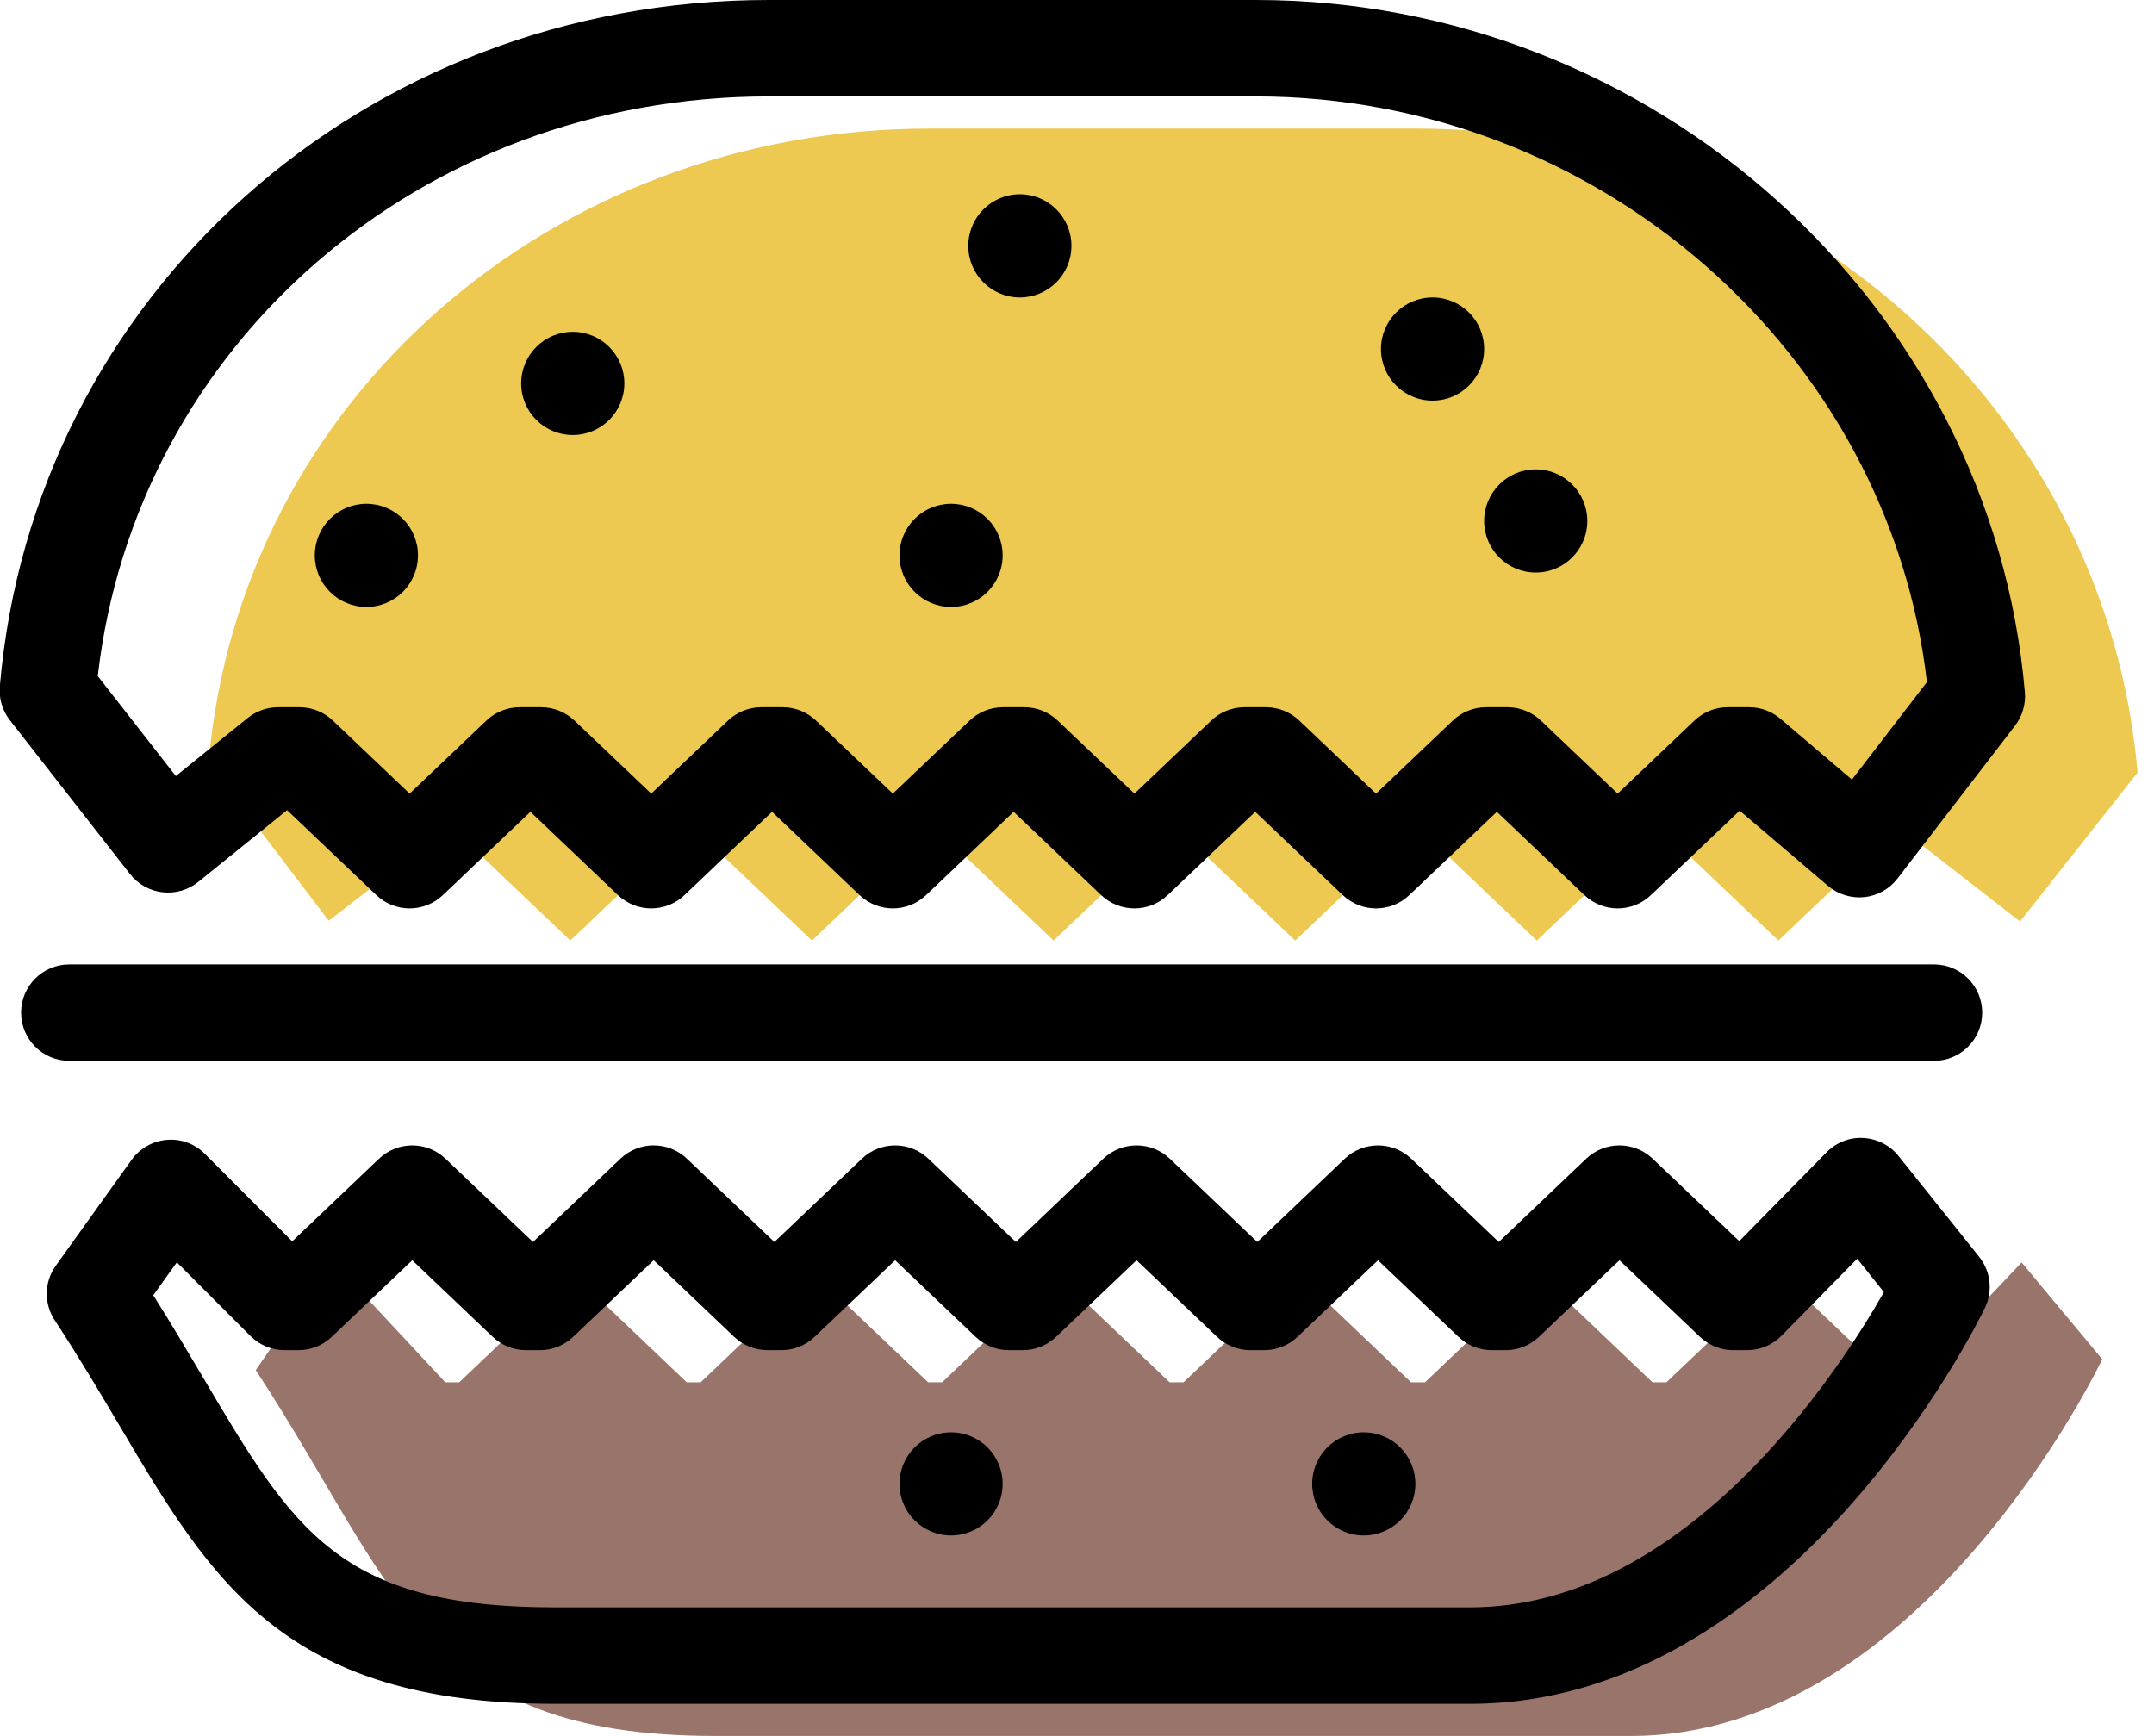 <svg xmlns="http://www.w3.org/2000/svg" xmlns:xlink="http://www.w3.org/1999/xlink" preserveAspectRatio="xMidYMid" width="67" height="54" viewBox="0 0 67 54">
  <defs>
    <style>

      .cls-3 {
        fill: #edc951;
      }

      .cls-4 {
        fill: #99746a;
      }

      .cls-5 {
        fill: #000000;
      }
    </style>
  </defs>
  <g id="group-42svg">
    <path d="M62.833,28.665 C62.833,28.665 66.489,24.034 66.489,24.034 C65.521,12.774 55.825,4.000 44.065,4.000 C44.065,4.000 28.913,4.000 28.913,4.000 C17.153,4.000 7.457,12.471 6.489,23.730 C6.489,23.730 10.226,28.641 10.226,28.641 C10.226,28.641 13.650,26.000 13.650,26.000 C13.650,26.000 14.317,26.000 14.317,26.000 C14.317,26.000 17.741,29.258 17.741,29.258 C17.741,29.258 21.165,26.000 21.165,26.000 C21.165,26.000 21.832,26.000 21.832,26.000 C21.832,26.000 25.256,29.258 25.256,29.258 C25.256,29.258 28.680,26.000 28.680,26.000 C28.680,26.000 29.347,26.000 29.347,26.000 C29.347,26.000 32.771,29.258 32.771,29.258 C32.771,29.258 36.196,26.000 36.196,26.000 C36.196,26.000 36.863,26.000 36.863,26.000 C36.863,26.000 40.287,29.258 40.287,29.258 C40.287,29.258 43.711,26.000 43.711,26.000 C43.711,26.000 44.378,26.000 44.378,26.000 C44.378,26.000 47.802,29.258 47.802,29.258 C47.802,29.258 51.226,26.000 51.226,26.000 C51.226,26.000 51.893,26.000 51.893,26.000 C51.893,26.000 55.317,29.258 55.317,29.258 C55.317,29.258 58.741,26.000 58.741,26.000 C58.741,26.000 59.408,26.000 59.408,26.000 C59.408,26.000 62.833,28.665 62.833,28.665 Z" id="path-1" class="cls-3" fill-rule="evenodd"/>
    <path d="M65.390,42.282 C65.390,42.282 62.883,39.272 62.883,39.272 C62.883,39.272 59.344,43.000 59.344,43.000 C59.344,43.000 58.911,43.000 58.911,43.000 C58.911,43.000 55.373,39.631 55.373,39.631 C55.373,39.631 51.834,43.000 51.834,43.000 C51.834,43.000 51.401,43.000 51.401,43.000 C51.401,43.000 47.863,39.631 47.863,39.631 C47.863,39.631 44.324,43.000 44.324,43.000 C44.324,43.000 43.891,43.000 43.891,43.000 C43.891,43.000 40.353,39.631 40.353,39.631 C40.353,39.631 36.814,43.000 36.814,43.000 C36.814,43.000 36.381,43.000 36.381,43.000 C36.381,43.000 32.843,39.631 32.843,39.631 C32.843,39.631 29.304,43.000 29.304,43.000 C29.304,43.000 28.871,43.000 28.871,43.000 C28.871,43.000 25.332,39.631 25.332,39.631 C25.332,39.631 21.794,43.000 21.794,43.000 C21.794,43.000 21.361,43.000 21.361,43.000 C21.361,43.000 17.823,39.631 17.823,39.631 C17.823,39.631 14.284,43.000 14.284,43.000 C14.284,43.000 13.851,43.000 13.851,43.000 C13.851,43.000 10.312,39.204 10.312,39.204 C10.312,39.204 7.955,42.620 7.955,42.620 C12.340,49.300 13.054,54.000 22.251,54.000 C22.251,54.000 50.726,54.000 50.726,54.000 C59.835,54.000 65.390,42.282 65.390,42.282 Z" id="path-2" class="cls-4" fill-rule="evenodd"/>
    <path d="M20.256,28.258 C19.884,28.258 19.512,28.120 19.222,27.845 C19.222,27.845 16.499,25.253 16.499,25.253 C16.499,25.253 13.775,27.845 13.775,27.845 C13.196,28.396 12.287,28.396 11.707,27.845 C11.707,27.845 8.930,25.202 8.930,25.202 C8.930,25.202 6.168,27.433 6.168,27.433 C5.856,27.686 5.458,27.801 5.055,27.756 C4.656,27.710 4.291,27.506 4.044,27.189 C4.044,27.189 0.307,22.403 0.307,22.403 C0.073,22.104 -0.038,21.729 -0.006,21.351 C1.041,9.179 11.324,-0.000 23.913,-0.000 C23.913,-0.000 39.065,-0.000 39.065,-0.000 C51.439,-0.000 61.945,9.457 62.983,21.531 C63.015,21.904 62.906,22.276 62.678,22.573 C62.678,22.573 59.021,27.329 59.021,27.329 C58.771,27.655 58.398,27.864 57.990,27.907 C57.585,27.948 57.173,27.824 56.860,27.557 C56.860,27.557 54.112,25.218 54.112,25.218 C54.112,25.218 51.351,27.845 51.351,27.845 C50.772,28.396 49.863,28.396 49.284,27.845 C49.284,27.845 46.560,25.253 46.560,25.253 C46.560,25.253 43.836,27.845 43.836,27.845 C43.257,28.396 42.348,28.396 41.768,27.845 C41.768,27.845 39.044,25.253 39.044,25.253 C39.044,25.253 36.320,27.845 36.320,27.845 C35.741,28.396 34.832,28.396 34.252,27.845 C34.252,27.845 31.529,25.253 31.529,25.253 C31.529,25.253 28.805,27.845 28.805,27.845 C28.226,28.396 27.317,28.396 26.738,27.845 C26.738,27.845 24.014,25.253 24.014,25.253 C24.014,25.253 21.290,27.845 21.290,27.845 C21.001,28.120 20.628,28.258 20.256,28.258 ZM23.680,22.000 C23.680,22.000 24.347,22.000 24.347,22.000 C24.732,22.000 25.102,22.148 25.381,22.413 C25.381,22.413 27.771,24.687 27.771,24.687 C27.771,24.687 30.162,22.413 30.162,22.413 C30.441,22.148 30.811,22.000 31.196,22.000 C31.196,22.000 31.863,22.000 31.863,22.000 C32.248,22.000 32.618,22.148 32.897,22.413 C32.897,22.413 35.287,24.687 35.287,24.687 C35.287,24.687 37.677,22.413 37.677,22.413 C37.956,22.148 38.326,22.000 38.711,22.000 C38.711,22.000 39.378,22.000 39.378,22.000 C39.763,22.000 40.133,22.148 40.412,22.413 C40.412,22.413 42.802,24.687 42.802,24.687 C42.802,24.687 45.192,22.413 45.192,22.413 C45.471,22.148 45.841,22.000 46.226,22.000 C46.226,22.000 46.893,22.000 46.893,22.000 C47.278,22.000 47.648,22.148 47.927,22.413 C47.927,22.413 50.317,24.687 50.317,24.687 C50.317,24.687 52.707,22.413 52.707,22.413 C52.986,22.148 53.356,22.000 53.741,22.000 C53.741,22.000 54.408,22.000 54.408,22.000 C54.765,22.000 55.109,22.127 55.380,22.358 C55.380,22.358 57.604,24.251 57.604,24.251 C57.604,24.251 59.937,21.217 59.937,21.217 C58.755,10.955 49.699,3.000 39.065,3.000 C39.065,3.000 23.913,3.000 23.913,3.000 C13.095,3.000 4.225,10.711 3.041,21.031 C3.041,21.031 5.470,24.141 5.470,24.141 C5.470,24.141 7.707,22.333 7.707,22.333 C7.974,22.118 8.307,22.000 8.650,22.000 C8.650,22.000 9.317,22.000 9.317,22.000 C9.702,22.000 10.072,22.148 10.351,22.413 C10.351,22.413 12.741,24.687 12.741,24.687 C12.741,24.687 15.131,22.413 15.131,22.413 C15.410,22.148 15.780,22.000 16.165,22.000 C16.165,22.000 16.832,22.000 16.832,22.000 C17.217,22.000 17.588,22.148 17.867,22.413 C17.867,22.413 20.256,24.687 20.256,24.687 C20.256,24.687 22.646,22.413 22.646,22.413 C22.925,22.148 23.295,22.000 23.680,22.000 Z" id="path-3" class="cls-5" fill-rule="evenodd"/>
    <path d="M45.727,53.000 C45.727,53.000 17.251,53.000 17.251,53.000 C8.836,53.000 6.582,49.189 3.727,44.364 C3.105,43.314 2.463,42.229 1.701,41.068 C1.361,40.550 1.374,39.875 1.736,39.372 C1.736,39.372 4.093,36.080 4.093,36.080 C4.350,35.722 4.751,35.495 5.190,35.459 C5.630,35.419 6.063,35.582 6.374,35.895 C6.374,35.895 9.089,38.615 9.089,38.615 C9.089,38.615 11.789,36.045 11.789,36.045 C12.368,35.493 13.278,35.494 13.857,36.045 C13.857,36.045 16.578,38.635 16.578,38.635 C16.578,38.635 19.298,36.045 19.298,36.045 C19.876,35.493 20.787,35.492 21.367,36.045 C21.367,36.045 24.087,38.635 24.087,38.635 C24.087,38.635 26.809,36.045 26.809,36.045 C27.388,35.493 28.298,35.494 28.877,36.045 C28.877,36.045 31.598,38.635 31.598,38.635 C31.598,38.635 34.318,36.045 34.318,36.045 C34.897,35.493 35.808,35.493 36.387,36.045 C36.387,36.045 39.108,38.635 39.108,38.635 C39.108,38.635 41.829,36.045 41.829,36.045 C42.408,35.493 43.318,35.494 43.897,36.045 C43.897,36.045 46.618,38.635 46.618,38.635 C46.618,38.635 49.338,36.045 49.338,36.045 C49.917,35.493 50.828,35.493 51.407,36.045 C51.407,36.045 54.100,38.608 54.100,38.608 C54.100,38.608 56.813,35.847 56.813,35.847 C57.114,35.541 57.533,35.372 57.959,35.400 C58.388,35.422 58.786,35.626 59.054,35.961 C59.054,35.961 61.562,39.096 61.562,39.096 C61.923,39.547 61.992,40.166 61.740,40.686 C61.497,41.189 55.661,53.000 45.727,53.000 ZM4.768,40.291 C5.336,41.194 5.846,42.055 6.308,42.836 C9.130,47.606 10.547,50.000 17.251,50.000 C17.251,50.000 45.727,50.000 45.727,50.000 C52.439,50.000 57.180,42.685 58.599,40.195 C58.599,40.195 57.768,39.156 57.768,39.156 C57.768,39.156 55.414,41.551 55.414,41.551 C55.132,41.838 54.747,42.000 54.344,42.000 C54.344,42.000 53.911,42.000 53.911,42.000 C53.526,42.000 53.156,41.852 52.877,41.586 C52.877,41.586 50.373,39.203 50.373,39.203 C50.373,39.203 47.869,41.586 47.869,41.586 C47.590,41.852 47.220,42.000 46.834,42.000 C46.834,42.000 46.401,42.000 46.401,42.000 C46.016,42.000 45.645,41.852 45.367,41.586 C45.367,41.586 42.863,39.203 42.863,39.203 C42.863,39.203 40.358,41.586 40.358,41.586 C40.080,41.852 39.709,42.000 39.324,42.000 C39.324,42.000 38.891,42.000 38.891,42.000 C38.506,42.000 38.136,41.852 37.857,41.586 C37.857,41.586 35.352,39.203 35.352,39.203 C35.352,39.203 32.849,41.586 32.849,41.586 C32.570,41.852 32.200,42.000 31.814,42.000 C31.814,42.000 31.381,42.000 31.381,42.000 C30.996,42.000 30.625,41.852 30.347,41.586 C30.347,41.586 27.843,39.203 27.843,39.203 C27.843,39.203 25.338,41.586 25.338,41.586 C25.060,41.852 24.689,42.000 24.304,42.000 C24.304,42.000 23.871,42.000 23.871,42.000 C23.486,42.000 23.116,41.852 22.837,41.586 C22.837,41.586 20.333,39.202 20.333,39.202 C20.333,39.202 17.828,41.586 17.828,41.586 C17.549,41.852 17.179,42.000 16.794,42.000 C16.794,42.000 16.361,42.000 16.361,42.000 C15.976,42.000 15.605,41.852 15.327,41.586 C15.327,41.586 12.823,39.203 12.823,39.203 C12.823,39.203 10.318,41.586 10.318,41.586 C10.039,41.852 9.669,42.000 9.284,42.000 C9.284,42.000 8.851,42.000 8.851,42.000 C8.453,42.000 8.071,41.841 7.790,41.559 C7.790,41.559 5.501,39.267 5.501,39.267 C5.501,39.267 4.768,40.291 4.768,40.291 Z" id="path-4" class="cls-5" fill-rule="evenodd"/>
    <path d="M60.156,33.000 C60.156,33.000 2.156,33.000 2.156,33.000 C1.328,33.000 0.656,32.329 0.656,31.500 C0.656,30.671 1.328,30.000 2.156,30.000 C2.156,30.000 60.156,30.000 60.156,30.000 C60.985,30.000 61.656,30.671 61.656,31.500 C61.656,32.329 60.985,33.000 60.156,33.000 Z" id="path-5" class="cls-5" fill-rule="evenodd"/>
    <path d="M44.025,46.160 C44.025,47.046 43.306,47.764 42.420,47.764 C41.534,47.764 40.815,47.046 40.815,46.160 C40.815,45.273 41.534,44.555 42.420,44.555 C43.306,44.555 44.025,45.273 44.025,46.160 Z" id="path-6" class="cls-5" fill-rule="evenodd"/>
    <path d="M31.187,46.160 C31.187,47.046 30.469,47.764 29.583,47.764 C28.697,47.764 27.978,47.046 27.978,46.160 C27.978,45.273 28.697,44.555 29.583,44.555 C30.469,44.555 31.187,45.273 31.187,46.160 Z" id="path-7" class="cls-5" fill-rule="evenodd"/>
    <path d="M46.164,10.857 C46.164,11.744 45.446,12.462 44.560,12.462 C43.673,12.462 42.955,11.744 42.955,10.857 C42.955,9.971 43.673,9.253 44.560,9.253 C45.446,9.253 46.164,9.971 46.164,10.857 Z" id="path-8" class="cls-5" fill-rule="evenodd"/>
    <path d="M49.374,16.206 C49.374,17.092 48.655,17.810 47.769,17.810 C46.883,17.810 46.164,17.092 46.164,16.206 C46.164,15.320 46.883,14.601 47.769,14.601 C48.655,14.601 49.374,15.320 49.374,16.206 Z" id="path-9" class="cls-5" fill-rule="evenodd"/>
    <path d="M33.327,7.648 C33.327,8.534 32.609,9.253 31.723,9.253 C30.836,9.253 30.118,8.534 30.118,7.648 C30.118,6.762 30.836,6.043 31.723,6.043 C32.609,6.043 33.327,6.762 33.327,7.648 Z" id="path-10" class="cls-5" fill-rule="evenodd"/>
    <path d="M31.187,17.276 C31.187,18.162 30.469,18.880 29.583,18.880 C28.697,18.880 27.978,18.162 27.978,17.276 C27.978,16.390 28.697,15.671 29.583,15.671 C30.469,15.671 31.187,16.390 31.187,17.276 Z" id="path-11" class="cls-5" fill-rule="evenodd"/>
    <path d="M19.420,11.927 C19.420,12.813 18.702,13.532 17.815,13.532 C16.929,13.532 16.211,12.813 16.211,11.927 C16.211,11.041 16.929,10.322 17.815,10.322 C18.702,10.322 19.420,11.041 19.420,11.927 Z" id="path-12" class="cls-5" fill-rule="evenodd"/>
    <path d="M13.001,17.276 C13.001,18.162 12.283,18.880 11.397,18.880 C10.511,18.880 9.792,18.162 9.792,17.276 C9.792,16.390 10.511,15.671 11.397,15.671 C12.283,15.671 13.001,16.390 13.001,17.276 Z" id="path-13" class="cls-5" fill-rule="evenodd"/>
  </g>
</svg>
